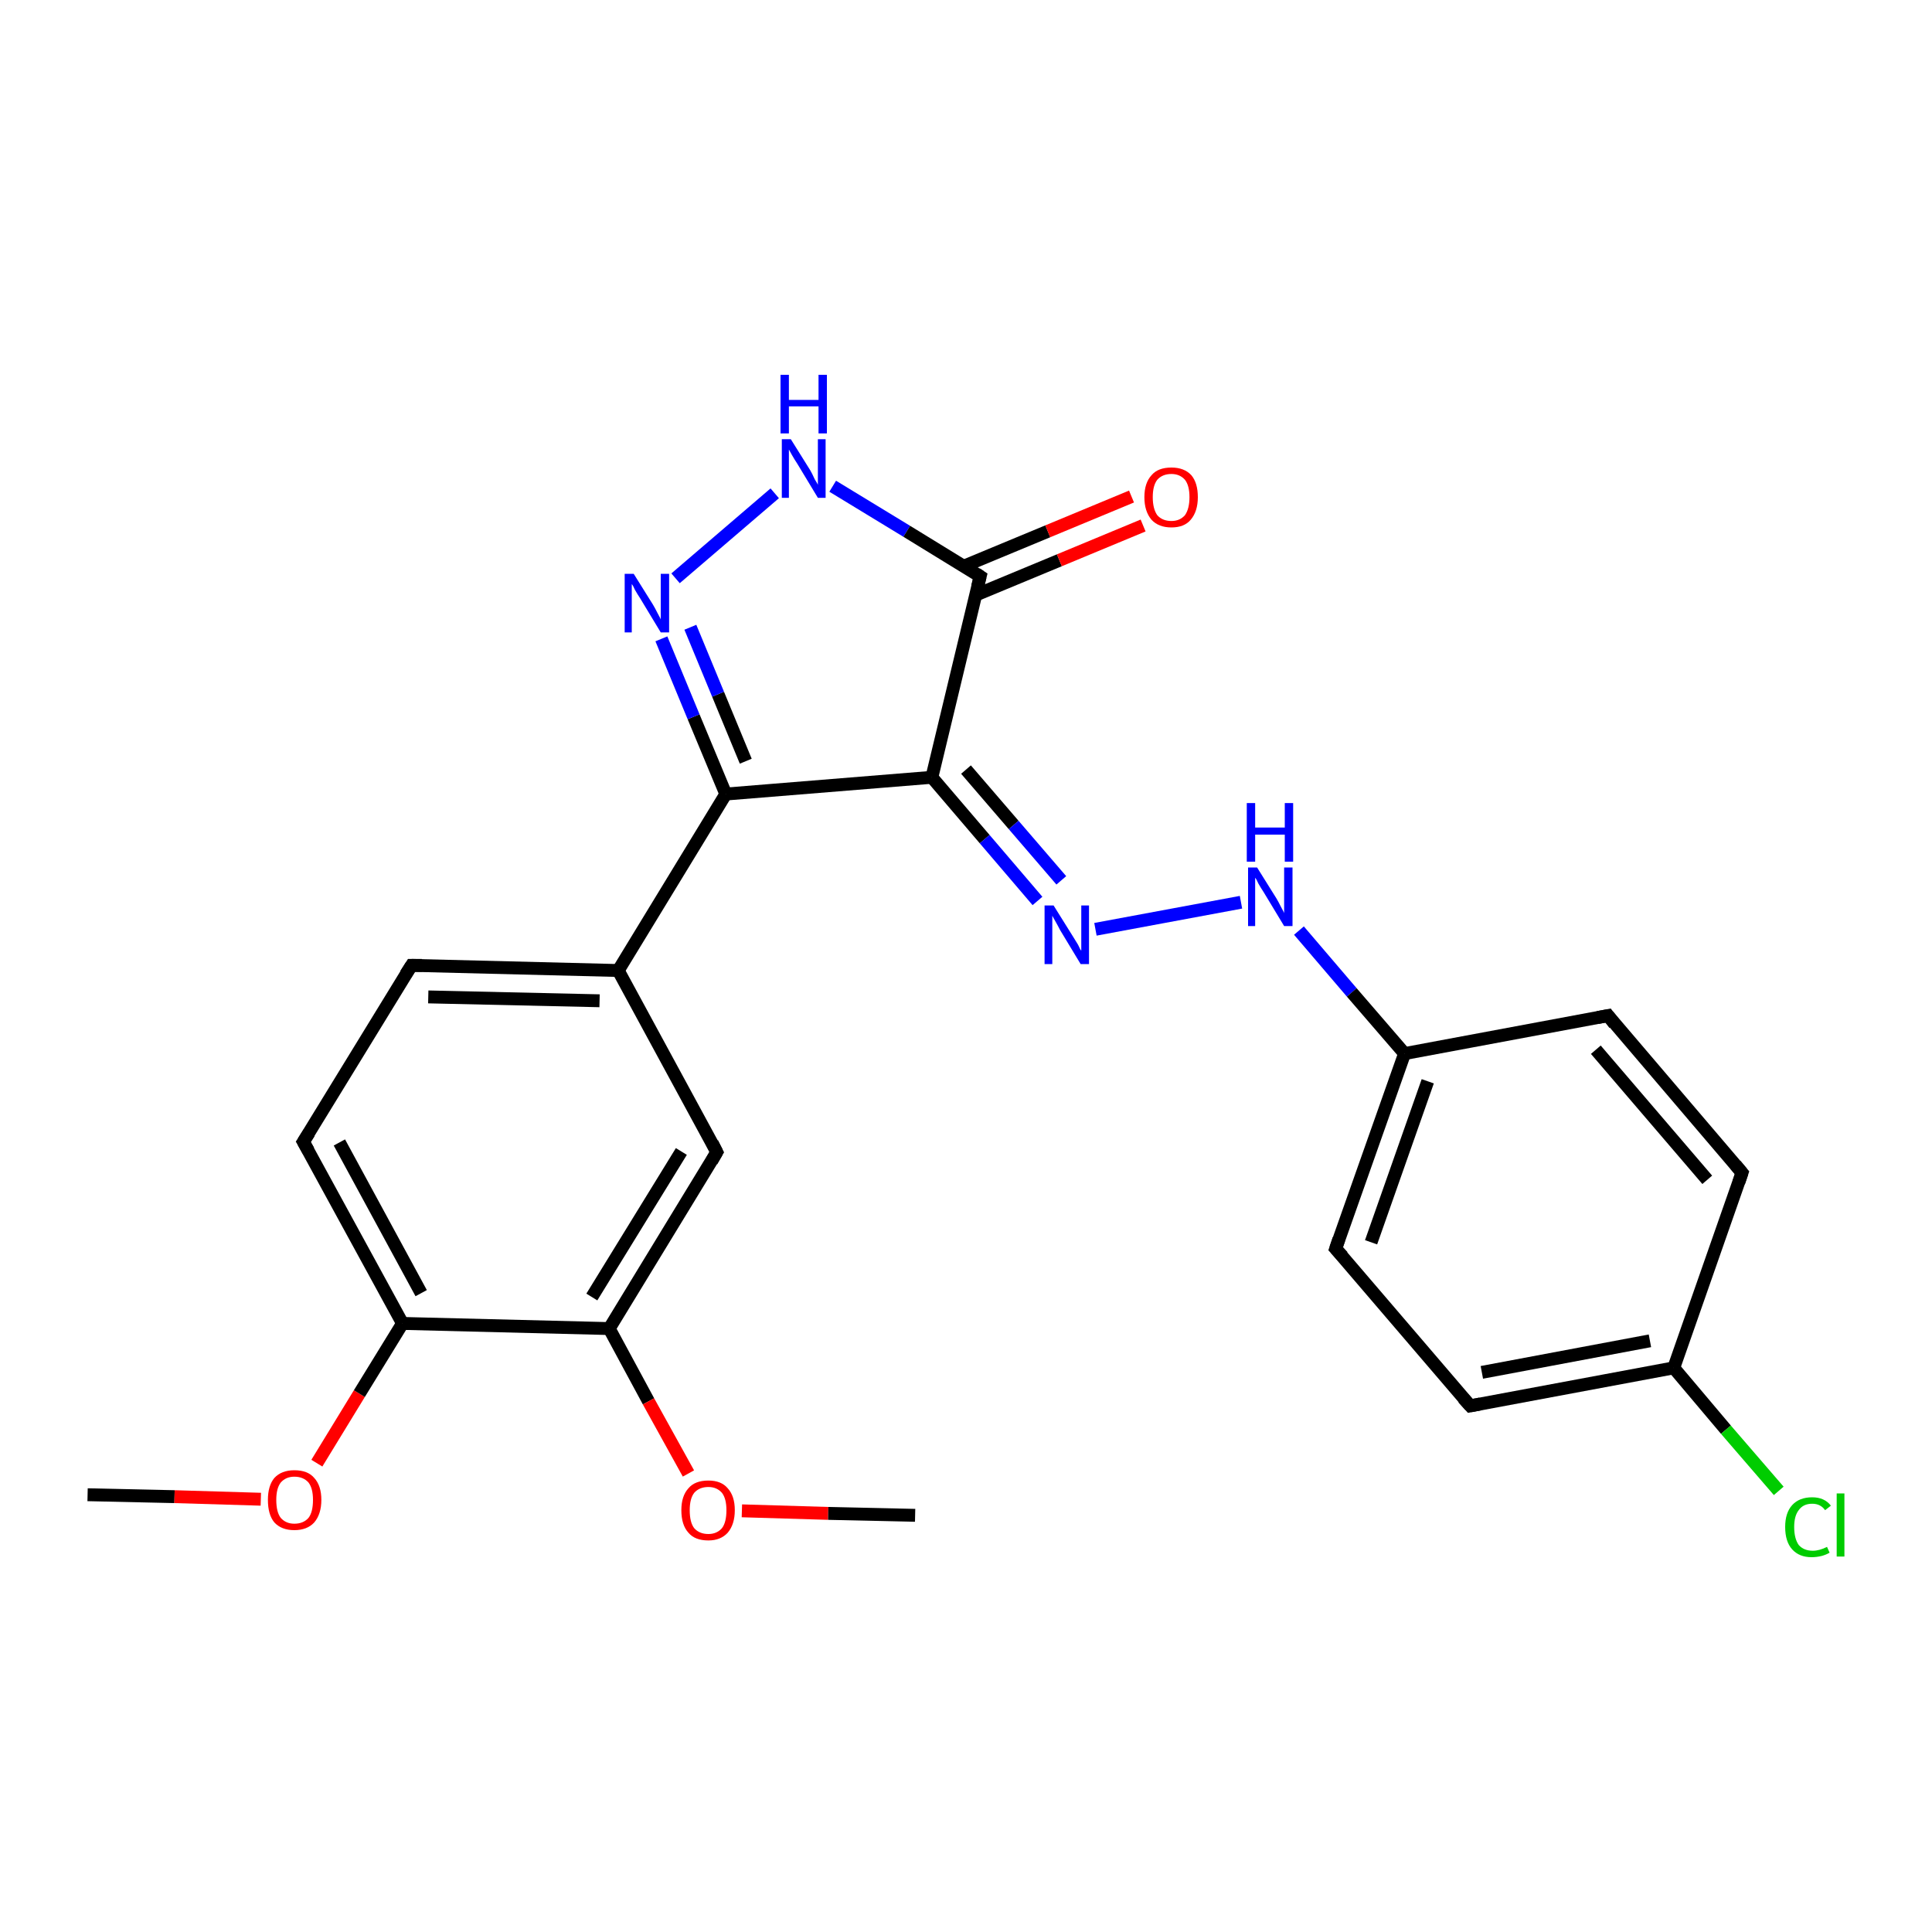 <?xml version='1.0' encoding='iso-8859-1'?>
<svg version='1.1' baseProfile='full'
              xmlns='http://www.w3.org/2000/svg'
                      xmlns:rdkit='http://www.rdkit.org/xml'
                      xmlns:xlink='http://www.w3.org/1999/xlink'
                  xml:space='preserve'
width='300px' height='300px' viewBox='0 0 300 300'>
<!-- END OF HEADER -->
<rect style='opacity:1.0;fill:#FFFFFF;stroke:none' width='300.0' height='300.0' x='0.0' y='0.0'> </rect>
<path class='bond-0 atom-0 atom-1' d='M 13.6,232.1 L 27.1,232.4' style='fill:none;fill-rule:evenodd;stroke:#000000;stroke-width:2.0px;stroke-linecap:butt;stroke-linejoin:miter;stroke-opacity:1' />
<path class='bond-0 atom-0 atom-1' d='M 27.1,232.4 L 40.5,232.8' style='fill:none;fill-rule:evenodd;stroke:#FF0000;stroke-width:2.0px;stroke-linecap:butt;stroke-linejoin:miter;stroke-opacity:1' />
<path class='bond-1 atom-1 atom-2' d='M 49.2,227.2 L 55.8,216.4' style='fill:none;fill-rule:evenodd;stroke:#FF0000;stroke-width:2.0px;stroke-linecap:butt;stroke-linejoin:miter;stroke-opacity:1' />
<path class='bond-1 atom-1 atom-2' d='M 55.8,216.4 L 62.5,205.5' style='fill:none;fill-rule:evenodd;stroke:#000000;stroke-width:2.0px;stroke-linecap:butt;stroke-linejoin:miter;stroke-opacity:1' />
<path class='bond-2 atom-2 atom-3' d='M 62.5,205.5 L 47.1,177.3' style='fill:none;fill-rule:evenodd;stroke:#000000;stroke-width:2.0px;stroke-linecap:butt;stroke-linejoin:miter;stroke-opacity:1' />
<path class='bond-2 atom-2 atom-3' d='M 65.4,200.8 L 52.7,177.4' style='fill:none;fill-rule:evenodd;stroke:#000000;stroke-width:2.0px;stroke-linecap:butt;stroke-linejoin:miter;stroke-opacity:1' />
<path class='bond-3 atom-3 atom-4' d='M 47.1,177.3 L 63.9,149.9' style='fill:none;fill-rule:evenodd;stroke:#000000;stroke-width:2.0px;stroke-linecap:butt;stroke-linejoin:miter;stroke-opacity:1' />
<path class='bond-4 atom-4 atom-5' d='M 63.9,149.9 L 96.0,150.7' style='fill:none;fill-rule:evenodd;stroke:#000000;stroke-width:2.0px;stroke-linecap:butt;stroke-linejoin:miter;stroke-opacity:1' />
<path class='bond-4 atom-4 atom-5' d='M 66.5,154.8 L 93.1,155.4' style='fill:none;fill-rule:evenodd;stroke:#000000;stroke-width:2.0px;stroke-linecap:butt;stroke-linejoin:miter;stroke-opacity:1' />
<path class='bond-5 atom-5 atom-6' d='M 96.0,150.7 L 111.3,178.9' style='fill:none;fill-rule:evenodd;stroke:#000000;stroke-width:2.0px;stroke-linecap:butt;stroke-linejoin:miter;stroke-opacity:1' />
<path class='bond-6 atom-6 atom-7' d='M 111.3,178.9 L 94.6,206.3' style='fill:none;fill-rule:evenodd;stroke:#000000;stroke-width:2.0px;stroke-linecap:butt;stroke-linejoin:miter;stroke-opacity:1' />
<path class='bond-6 atom-6 atom-7' d='M 105.8,178.8 L 91.9,201.4' style='fill:none;fill-rule:evenodd;stroke:#000000;stroke-width:2.0px;stroke-linecap:butt;stroke-linejoin:miter;stroke-opacity:1' />
<path class='bond-7 atom-7 atom-8' d='M 94.6,206.3 L 100.7,217.6' style='fill:none;fill-rule:evenodd;stroke:#000000;stroke-width:2.0px;stroke-linecap:butt;stroke-linejoin:miter;stroke-opacity:1' />
<path class='bond-7 atom-7 atom-8' d='M 100.7,217.6 L 106.9,228.8' style='fill:none;fill-rule:evenodd;stroke:#FF0000;stroke-width:2.0px;stroke-linecap:butt;stroke-linejoin:miter;stroke-opacity:1' />
<path class='bond-8 atom-8 atom-9' d='M 115.2,234.6 L 128.6,235.0' style='fill:none;fill-rule:evenodd;stroke:#FF0000;stroke-width:2.0px;stroke-linecap:butt;stroke-linejoin:miter;stroke-opacity:1' />
<path class='bond-8 atom-8 atom-9' d='M 128.6,235.0 L 142.1,235.3' style='fill:none;fill-rule:evenodd;stroke:#000000;stroke-width:2.0px;stroke-linecap:butt;stroke-linejoin:miter;stroke-opacity:1' />
<path class='bond-9 atom-5 atom-10' d='M 96.0,150.7 L 112.7,123.3' style='fill:none;fill-rule:evenodd;stroke:#000000;stroke-width:2.0px;stroke-linecap:butt;stroke-linejoin:miter;stroke-opacity:1' />
<path class='bond-10 atom-10 atom-11' d='M 112.7,123.3 L 107.7,111.3' style='fill:none;fill-rule:evenodd;stroke:#000000;stroke-width:2.0px;stroke-linecap:butt;stroke-linejoin:miter;stroke-opacity:1' />
<path class='bond-10 atom-10 atom-11' d='M 107.7,111.3 L 102.7,99.2' style='fill:none;fill-rule:evenodd;stroke:#0000FF;stroke-width:2.0px;stroke-linecap:butt;stroke-linejoin:miter;stroke-opacity:1' />
<path class='bond-10 atom-10 atom-11' d='M 115.8,118.2 L 111.5,107.8' style='fill:none;fill-rule:evenodd;stroke:#000000;stroke-width:2.0px;stroke-linecap:butt;stroke-linejoin:miter;stroke-opacity:1' />
<path class='bond-10 atom-10 atom-11' d='M 111.5,107.8 L 107.2,97.4' style='fill:none;fill-rule:evenodd;stroke:#0000FF;stroke-width:2.0px;stroke-linecap:butt;stroke-linejoin:miter;stroke-opacity:1' />
<path class='bond-11 atom-11 atom-12' d='M 104.9,89.8 L 120.3,76.6' style='fill:none;fill-rule:evenodd;stroke:#0000FF;stroke-width:2.0px;stroke-linecap:butt;stroke-linejoin:miter;stroke-opacity:1' />
<path class='bond-12 atom-12 atom-13' d='M 129.3,75.5 L 140.8,82.5' style='fill:none;fill-rule:evenodd;stroke:#0000FF;stroke-width:2.0px;stroke-linecap:butt;stroke-linejoin:miter;stroke-opacity:1' />
<path class='bond-12 atom-12 atom-13' d='M 140.8,82.5 L 152.2,89.5' style='fill:none;fill-rule:evenodd;stroke:#000000;stroke-width:2.0px;stroke-linecap:butt;stroke-linejoin:miter;stroke-opacity:1' />
<path class='bond-13 atom-13 atom-14' d='M 151.5,92.4 L 164.5,87.0' style='fill:none;fill-rule:evenodd;stroke:#000000;stroke-width:2.0px;stroke-linecap:butt;stroke-linejoin:miter;stroke-opacity:1' />
<path class='bond-13 atom-13 atom-14' d='M 164.5,87.0 L 177.5,81.6' style='fill:none;fill-rule:evenodd;stroke:#FF0000;stroke-width:2.0px;stroke-linecap:butt;stroke-linejoin:miter;stroke-opacity:1' />
<path class='bond-13 atom-13 atom-14' d='M 149.7,87.9 L 162.7,82.5' style='fill:none;fill-rule:evenodd;stroke:#000000;stroke-width:2.0px;stroke-linecap:butt;stroke-linejoin:miter;stroke-opacity:1' />
<path class='bond-13 atom-13 atom-14' d='M 162.7,82.5 L 175.7,77.1' style='fill:none;fill-rule:evenodd;stroke:#FF0000;stroke-width:2.0px;stroke-linecap:butt;stroke-linejoin:miter;stroke-opacity:1' />
<path class='bond-14 atom-13 atom-15' d='M 152.2,89.5 L 144.7,120.7' style='fill:none;fill-rule:evenodd;stroke:#000000;stroke-width:2.0px;stroke-linecap:butt;stroke-linejoin:miter;stroke-opacity:1' />
<path class='bond-15 atom-15 atom-16' d='M 144.7,120.7 L 152.9,130.3' style='fill:none;fill-rule:evenodd;stroke:#000000;stroke-width:2.0px;stroke-linecap:butt;stroke-linejoin:miter;stroke-opacity:1' />
<path class='bond-15 atom-15 atom-16' d='M 152.9,130.3 L 161.1,139.9' style='fill:none;fill-rule:evenodd;stroke:#0000FF;stroke-width:2.0px;stroke-linecap:butt;stroke-linejoin:miter;stroke-opacity:1' />
<path class='bond-15 atom-15 atom-16' d='M 150.0,119.5 L 157.4,128.1' style='fill:none;fill-rule:evenodd;stroke:#000000;stroke-width:2.0px;stroke-linecap:butt;stroke-linejoin:miter;stroke-opacity:1' />
<path class='bond-15 atom-15 atom-16' d='M 157.4,128.1 L 164.8,136.7' style='fill:none;fill-rule:evenodd;stroke:#0000FF;stroke-width:2.0px;stroke-linecap:butt;stroke-linejoin:miter;stroke-opacity:1' />
<path class='bond-16 atom-16 atom-17' d='M 170.1,144.3 L 192.7,140.1' style='fill:none;fill-rule:evenodd;stroke:#0000FF;stroke-width:2.0px;stroke-linecap:butt;stroke-linejoin:miter;stroke-opacity:1' />
<path class='bond-17 atom-17 atom-18' d='M 201.7,144.5 L 209.9,154.1' style='fill:none;fill-rule:evenodd;stroke:#0000FF;stroke-width:2.0px;stroke-linecap:butt;stroke-linejoin:miter;stroke-opacity:1' />
<path class='bond-17 atom-17 atom-18' d='M 209.9,154.1 L 218.1,163.6' style='fill:none;fill-rule:evenodd;stroke:#000000;stroke-width:2.0px;stroke-linecap:butt;stroke-linejoin:miter;stroke-opacity:1' />
<path class='bond-18 atom-18 atom-19' d='M 218.1,163.6 L 207.4,193.9' style='fill:none;fill-rule:evenodd;stroke:#000000;stroke-width:2.0px;stroke-linecap:butt;stroke-linejoin:miter;stroke-opacity:1' />
<path class='bond-18 atom-18 atom-19' d='M 221.7,167.9 L 212.9,192.9' style='fill:none;fill-rule:evenodd;stroke:#000000;stroke-width:2.0px;stroke-linecap:butt;stroke-linejoin:miter;stroke-opacity:1' />
<path class='bond-19 atom-19 atom-20' d='M 207.4,193.9 L 228.3,218.3' style='fill:none;fill-rule:evenodd;stroke:#000000;stroke-width:2.0px;stroke-linecap:butt;stroke-linejoin:miter;stroke-opacity:1' />
<path class='bond-20 atom-20 atom-21' d='M 228.3,218.3 L 259.9,212.4' style='fill:none;fill-rule:evenodd;stroke:#000000;stroke-width:2.0px;stroke-linecap:butt;stroke-linejoin:miter;stroke-opacity:1' />
<path class='bond-20 atom-20 atom-21' d='M 230.1,213.1 L 256.2,208.2' style='fill:none;fill-rule:evenodd;stroke:#000000;stroke-width:2.0px;stroke-linecap:butt;stroke-linejoin:miter;stroke-opacity:1' />
<path class='bond-21 atom-21 atom-22' d='M 259.9,212.4 L 268.0,222.0' style='fill:none;fill-rule:evenodd;stroke:#000000;stroke-width:2.0px;stroke-linecap:butt;stroke-linejoin:miter;stroke-opacity:1' />
<path class='bond-21 atom-21 atom-22' d='M 268.0,222.0 L 276.2,231.5' style='fill:none;fill-rule:evenodd;stroke:#00CC00;stroke-width:2.0px;stroke-linecap:butt;stroke-linejoin:miter;stroke-opacity:1' />
<path class='bond-22 atom-21 atom-23' d='M 259.9,212.4 L 270.5,182.1' style='fill:none;fill-rule:evenodd;stroke:#000000;stroke-width:2.0px;stroke-linecap:butt;stroke-linejoin:miter;stroke-opacity:1' />
<path class='bond-23 atom-23 atom-24' d='M 270.5,182.1 L 249.7,157.7' style='fill:none;fill-rule:evenodd;stroke:#000000;stroke-width:2.0px;stroke-linecap:butt;stroke-linejoin:miter;stroke-opacity:1' />
<path class='bond-23 atom-23 atom-24' d='M 265.1,183.2 L 247.8,163.0' style='fill:none;fill-rule:evenodd;stroke:#000000;stroke-width:2.0px;stroke-linecap:butt;stroke-linejoin:miter;stroke-opacity:1' />
<path class='bond-24 atom-7 atom-2' d='M 94.6,206.3 L 62.5,205.5' style='fill:none;fill-rule:evenodd;stroke:#000000;stroke-width:2.0px;stroke-linecap:butt;stroke-linejoin:miter;stroke-opacity:1' />
<path class='bond-25 atom-15 atom-10' d='M 144.7,120.7 L 112.7,123.3' style='fill:none;fill-rule:evenodd;stroke:#000000;stroke-width:2.0px;stroke-linecap:butt;stroke-linejoin:miter;stroke-opacity:1' />
<path class='bond-26 atom-24 atom-18' d='M 249.7,157.7 L 218.1,163.6' style='fill:none;fill-rule:evenodd;stroke:#000000;stroke-width:2.0px;stroke-linecap:butt;stroke-linejoin:miter;stroke-opacity:1' />
<path d='M 47.9,178.7 L 47.1,177.3 L 48.0,175.9' style='fill:none;stroke:#000000;stroke-width:2.0px;stroke-linecap:butt;stroke-linejoin:miter;stroke-opacity:1;' />
<path d='M 63.0,151.3 L 63.9,149.9 L 65.5,149.9' style='fill:none;stroke:#000000;stroke-width:2.0px;stroke-linecap:butt;stroke-linejoin:miter;stroke-opacity:1;' />
<path d='M 110.6,177.5 L 111.3,178.9 L 110.5,180.3' style='fill:none;stroke:#000000;stroke-width:2.0px;stroke-linecap:butt;stroke-linejoin:miter;stroke-opacity:1;' />
<path d='M 151.6,89.1 L 152.2,89.5 L 151.8,91.1' style='fill:none;stroke:#000000;stroke-width:2.0px;stroke-linecap:butt;stroke-linejoin:miter;stroke-opacity:1;' />
<path d='M 207.9,192.4 L 207.4,193.9 L 208.5,195.1' style='fill:none;stroke:#000000;stroke-width:2.0px;stroke-linecap:butt;stroke-linejoin:miter;stroke-opacity:1;' />
<path d='M 227.2,217.1 L 228.3,218.3 L 229.9,218.0' style='fill:none;stroke:#000000;stroke-width:2.0px;stroke-linecap:butt;stroke-linejoin:miter;stroke-opacity:1;' />
<path d='M 270.0,183.6 L 270.5,182.1 L 269.5,180.9' style='fill:none;stroke:#000000;stroke-width:2.0px;stroke-linecap:butt;stroke-linejoin:miter;stroke-opacity:1;' />
<path d='M 250.7,159.0 L 249.7,157.7 L 248.1,158.0' style='fill:none;stroke:#000000;stroke-width:2.0px;stroke-linecap:butt;stroke-linejoin:miter;stroke-opacity:1;' />
<path class='atom-1' d='M 41.6 232.9
Q 41.6 230.7, 42.6 229.5
Q 43.7 228.3, 45.7 228.3
Q 47.8 228.3, 48.8 229.5
Q 49.9 230.7, 49.9 232.9
Q 49.9 235.1, 48.8 236.4
Q 47.7 237.6, 45.7 237.6
Q 43.7 237.6, 42.6 236.4
Q 41.6 235.2, 41.6 232.9
M 45.7 236.6
Q 47.1 236.6, 47.9 235.7
Q 48.6 234.8, 48.6 232.9
Q 48.6 231.1, 47.9 230.2
Q 47.1 229.3, 45.7 229.3
Q 44.4 229.3, 43.6 230.2
Q 42.9 231.1, 42.9 232.9
Q 42.9 234.8, 43.6 235.7
Q 44.4 236.6, 45.7 236.6
' fill='#FF0000'/>
<path class='atom-8' d='M 105.8 234.5
Q 105.8 232.3, 106.9 231.1
Q 107.9 229.9, 110.0 229.9
Q 112.0 229.9, 113.0 231.1
Q 114.1 232.3, 114.1 234.5
Q 114.1 236.7, 113.0 238.0
Q 111.9 239.2, 110.0 239.2
Q 107.9 239.2, 106.9 238.0
Q 105.8 236.8, 105.8 234.5
M 110.0 238.2
Q 111.3 238.2, 112.1 237.3
Q 112.8 236.4, 112.8 234.5
Q 112.8 232.7, 112.1 231.8
Q 111.3 230.9, 110.0 230.9
Q 108.6 230.9, 107.8 231.8
Q 107.1 232.7, 107.1 234.5
Q 107.1 236.4, 107.8 237.3
Q 108.6 238.2, 110.0 238.2
' fill='#FF0000'/>
<path class='atom-11' d='M 98.4 89.1
L 101.4 93.9
Q 101.7 94.4, 102.1 95.2
Q 102.6 96.1, 102.6 96.2
L 102.6 89.1
L 103.9 89.1
L 103.9 98.2
L 102.6 98.2
L 99.4 92.9
Q 99.0 92.3, 98.6 91.6
Q 98.3 90.9, 98.1 90.7
L 98.1 98.2
L 97.0 98.2
L 97.0 89.1
L 98.4 89.1
' fill='#0000FF'/>
<path class='atom-12' d='M 122.8 68.2
L 125.8 73.0
Q 126.1 73.5, 126.5 74.4
Q 127.0 75.2, 127.0 75.3
L 127.0 68.2
L 128.2 68.2
L 128.2 77.3
L 127.0 77.3
L 123.8 72.0
Q 123.4 71.4, 123.0 70.7
Q 122.6 70.0, 122.5 69.8
L 122.5 77.3
L 121.4 77.3
L 121.4 68.2
L 122.8 68.2
' fill='#0000FF'/>
<path class='atom-12' d='M 121.2 58.2
L 122.5 58.2
L 122.5 62.1
L 127.1 62.1
L 127.1 58.2
L 128.4 58.2
L 128.4 67.3
L 127.1 67.3
L 127.1 63.1
L 122.5 63.1
L 122.5 67.3
L 121.2 67.3
L 121.2 58.2
' fill='#0000FF'/>
<path class='atom-14' d='M 177.7 77.2
Q 177.7 75.0, 178.8 73.8
Q 179.8 72.6, 181.9 72.6
Q 183.9 72.6, 185.0 73.8
Q 186.0 75.0, 186.0 77.2
Q 186.0 79.4, 184.9 80.7
Q 183.9 81.9, 181.9 81.9
Q 179.9 81.9, 178.8 80.7
Q 177.7 79.4, 177.7 77.2
M 181.9 80.9
Q 183.2 80.9, 184.0 80.0
Q 184.7 79.0, 184.7 77.2
Q 184.7 75.4, 184.0 74.5
Q 183.2 73.6, 181.9 73.6
Q 180.5 73.6, 179.7 74.5
Q 179.0 75.4, 179.0 77.2
Q 179.0 79.0, 179.7 80.0
Q 180.5 80.9, 181.9 80.9
' fill='#FF0000'/>
<path class='atom-16' d='M 163.6 140.6
L 166.6 145.4
Q 166.9 145.9, 167.4 146.7
Q 167.8 147.6, 167.9 147.6
L 167.9 140.6
L 169.1 140.6
L 169.1 149.7
L 167.8 149.7
L 164.6 144.4
Q 164.3 143.8, 163.9 143.1
Q 163.5 142.4, 163.4 142.2
L 163.4 149.7
L 162.2 149.7
L 162.2 140.6
L 163.6 140.6
' fill='#0000FF'/>
<path class='atom-17' d='M 195.2 134.7
L 198.2 139.5
Q 198.5 140.0, 198.9 140.8
Q 199.4 141.7, 199.4 141.8
L 199.4 134.7
L 200.7 134.7
L 200.7 143.8
L 199.4 143.8
L 196.2 138.5
Q 195.8 137.9, 195.4 137.2
Q 195.1 136.5, 194.9 136.3
L 194.9 143.8
L 193.8 143.8
L 193.8 134.7
L 195.2 134.7
' fill='#0000FF'/>
<path class='atom-17' d='M 193.6 124.7
L 194.9 124.7
L 194.9 128.5
L 199.5 128.5
L 199.5 124.7
L 200.8 124.7
L 200.8 133.8
L 199.5 133.8
L 199.5 129.6
L 194.9 129.6
L 194.9 133.8
L 193.6 133.8
L 193.6 124.7
' fill='#0000FF'/>
<path class='atom-22' d='M 277.2 237.1
Q 277.2 234.9, 278.3 233.7
Q 279.4 232.5, 281.4 232.5
Q 283.3 232.5, 284.3 233.8
L 283.4 234.5
Q 282.7 233.5, 281.4 233.5
Q 280.0 233.5, 279.3 234.5
Q 278.6 235.4, 278.6 237.1
Q 278.6 238.9, 279.3 239.9
Q 280.1 240.8, 281.5 240.8
Q 282.5 240.8, 283.7 240.2
L 284.1 241.1
Q 283.6 241.4, 282.9 241.6
Q 282.1 241.8, 281.3 241.8
Q 279.4 241.8, 278.3 240.6
Q 277.2 239.4, 277.2 237.1
' fill='#00CC00'/>
<path class='atom-22' d='M 285.2 231.9
L 286.4 231.9
L 286.4 241.7
L 285.2 241.7
L 285.2 231.9
' fill='#00CC00'/>
</svg>
